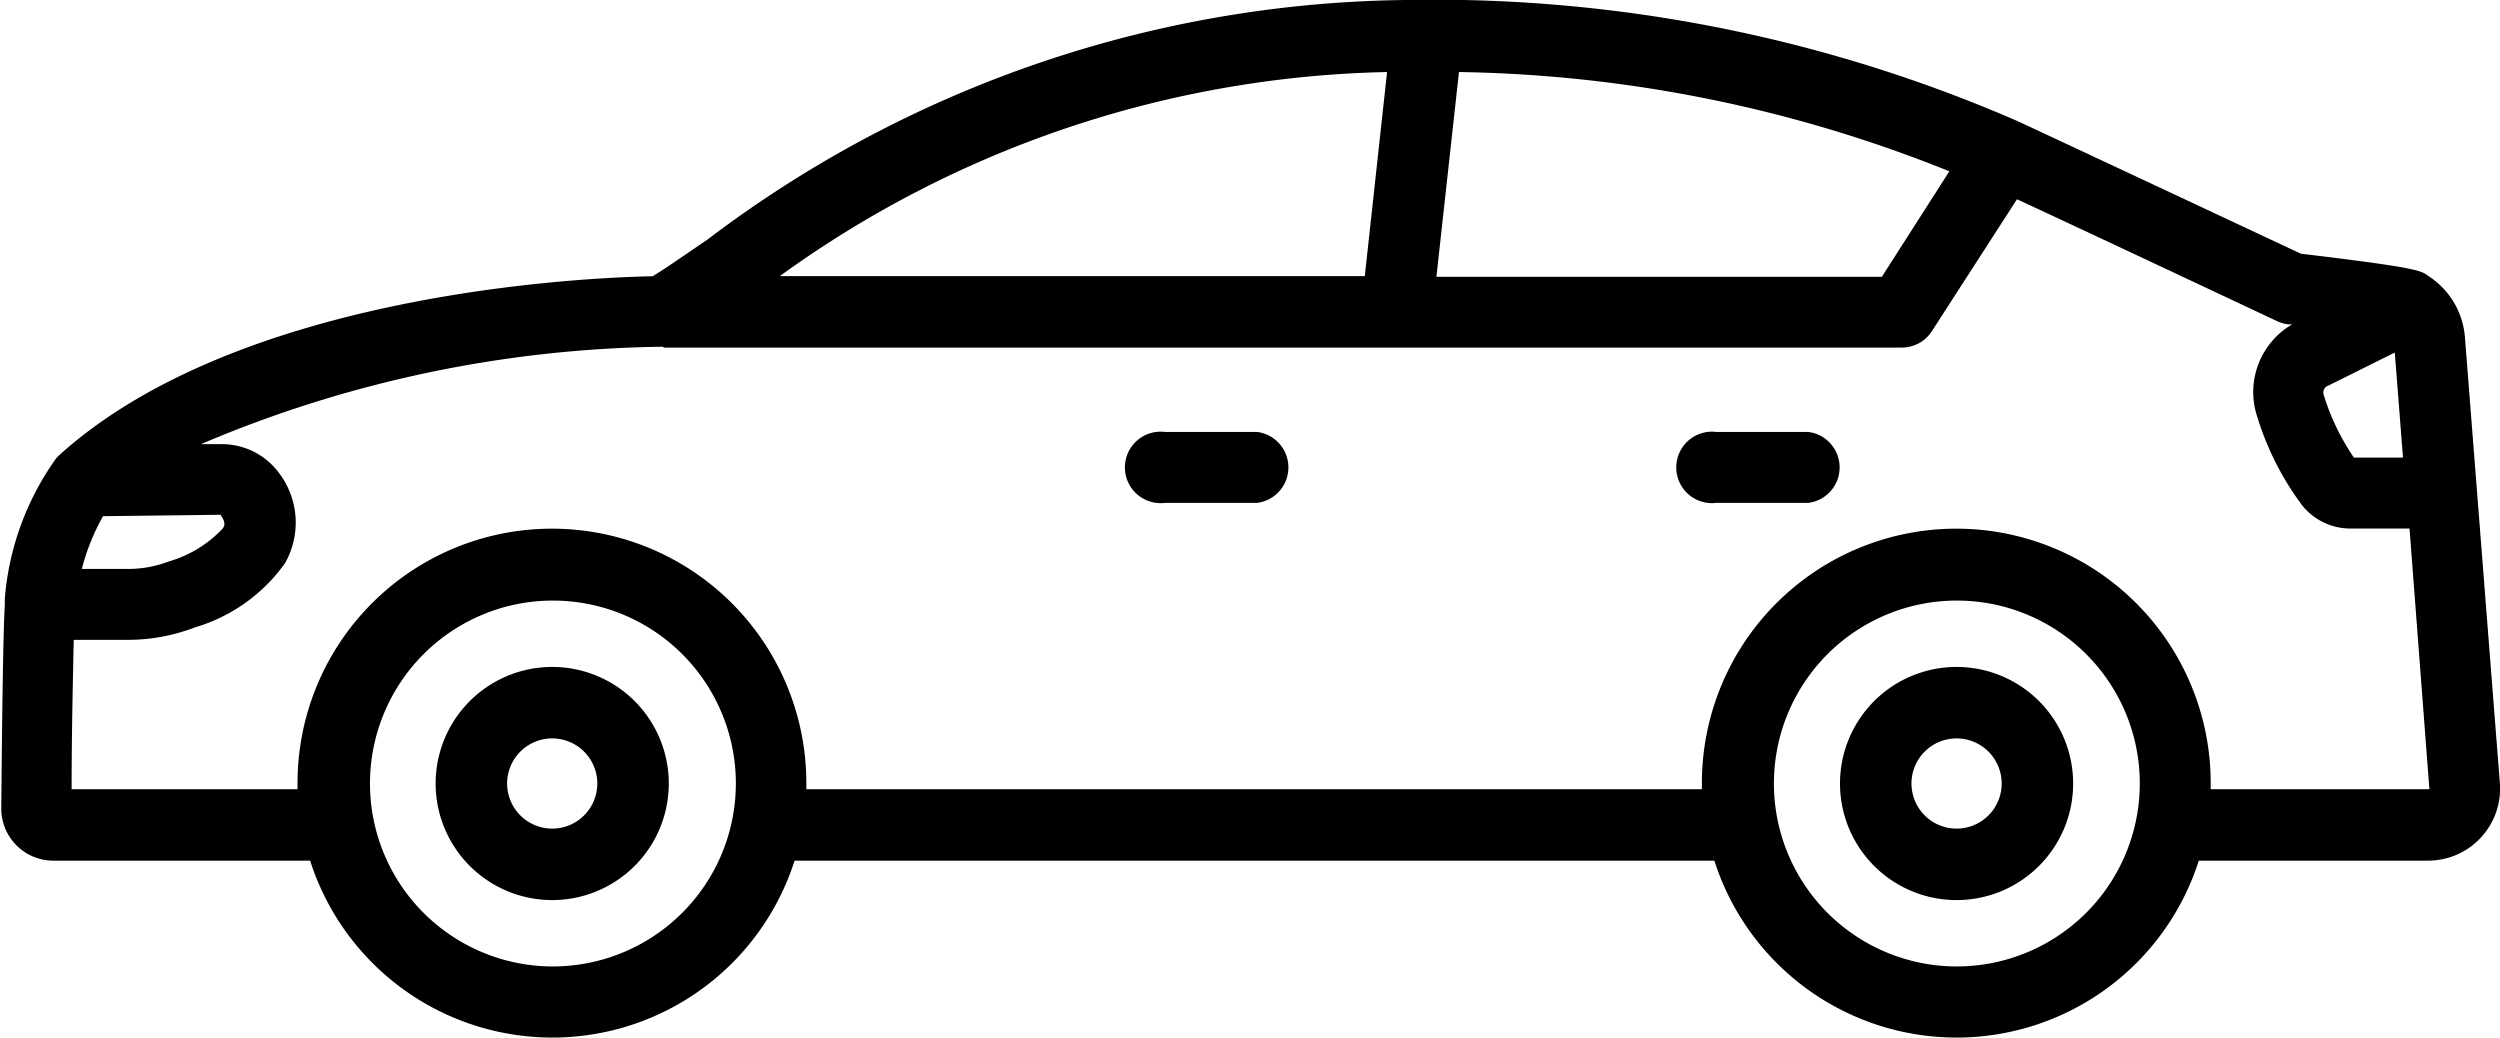 <svg xmlns="http://www.w3.org/2000/svg" width="17.629" height="7.319" viewBox="0 0 17.629 7.319">
  <g id="car_7176770" transform="translate(-0.001 -20.468)">
    <path id="Path_12692" data-name="Path 12692" d="M10.1,20.468a8.293,8.293,0,0,0-5.111,1.69c-.148.1-.275.19-.385.258-.462.009-2.9.11-4.177,1.254a.414.414,0,0,0-.03.03,1.97,1.97,0,0,0-.362.988v.005c0,.006,0,.012,0,.018v0c0,.006,0,.011,0,.017v.007c-.01.156-.018.636-.025,1.434a.367.367,0,0,0,.366.368H2.188a1.793,1.793,0,0,0,3.416,0h6.486a1.793,1.793,0,0,0,3.416,0h1.616a.508.508,0,0,0,.507-.548l-.247-3.151a.566.566,0,0,0-.259-.425l-.009-.007c-.05-.033-.11-.056-.888-.149-.32-.15-1.92-.9-2.005-.938a10.306,10.306,0,0,0-4.124-.853ZM.727,24.108l.829-.01c.039.056.028.076.017.095a.837.837,0,0,1-.378.233.818.818,0,0,1-.294.054H.578a1.524,1.524,0,0,1,.149-.371ZM3.9,27.283a1.29,1.29,0,1,1,1.29-1.29,1.291,1.291,0,0,1-1.29,1.29Zm9.9,0a1.29,1.29,0,1,1,1.29-1.29,1.291,1.291,0,0,1-1.29,1.29Zm2.616-4.094.472-.235.058.741H16.6a1.629,1.629,0,0,1-.213-.442A.052.052,0,0,1,16.414,23.189Zm-6.127-2.213a9.63,9.63,0,0,1,3.458.7l-.476.744H10.13Zm-.507,0-.157,1.439H5.5a7.56,7.56,0,0,1,4.28-1.439Zm-5.1,1.943h8.73a.252.252,0,0,0,.212-.116l.6-.93c.38.176,1.229.575,1.835.86a.255.255,0,0,0,.077.022l.029,0a.552.552,0,0,0-.248.648,2.046,2.046,0,0,0,.319.63.436.436,0,0,0,.342.162h.414l.14,1.838H15.59c0-.015,0-.029,0-.043a1.794,1.794,0,0,0-3.588,0c0,.014,0,.028,0,.043H5.687c0-.015,0-.029,0-.043a1.794,1.794,0,0,0-3.588,0c0,.014,0,.028,0,.043H.506c0-.4.01-.811.015-1.053H.9a1.323,1.323,0,0,0,.476-.088,1.193,1.193,0,0,0,.635-.453.579.579,0,0,0-.045-.639.5.5,0,0,0-.4-.2H1.418a8.577,8.577,0,0,1,3.258-.687Z" transform="translate(0)"/>
    <path id="Path_12693" data-name="Path 12693" d="M13.022,39.143a.822.822,0,1,0,.822.822A.822.822,0,0,0,13.022,39.143Zm0,1.14a.318.318,0,1,1,.318-.318.318.318,0,0,1-.318.318Z" transform="translate(-9.127 -13.972)"/>
    <path id="Path_12694" data-name="Path 12694" d="M52.344,39.143a.822.822,0,1,0,.822.822A.822.822,0,0,0,52.344,39.143Zm0,1.14a.318.318,0,1,1,.318-.318.318.318,0,0,1-.318.318Z" transform="translate(-38.546 -13.972)"/>
    <path id="Path_12695" data-name="Path 12695" d="M31.874,33.05h.649a.252.252,0,0,0,0-.5h-.649a.252.252,0,1,0,0,.5Z" transform="translate(-23.657 -9.036)"/>
    <path id="Path_12696" data-name="Path 12696" d="M47.314,33.05h.648a.252.252,0,0,0,0-.5h-.648a.252.252,0,1,0,0,.5Z" transform="translate(-35.209 -9.036)"/>
  </g>
</svg>
